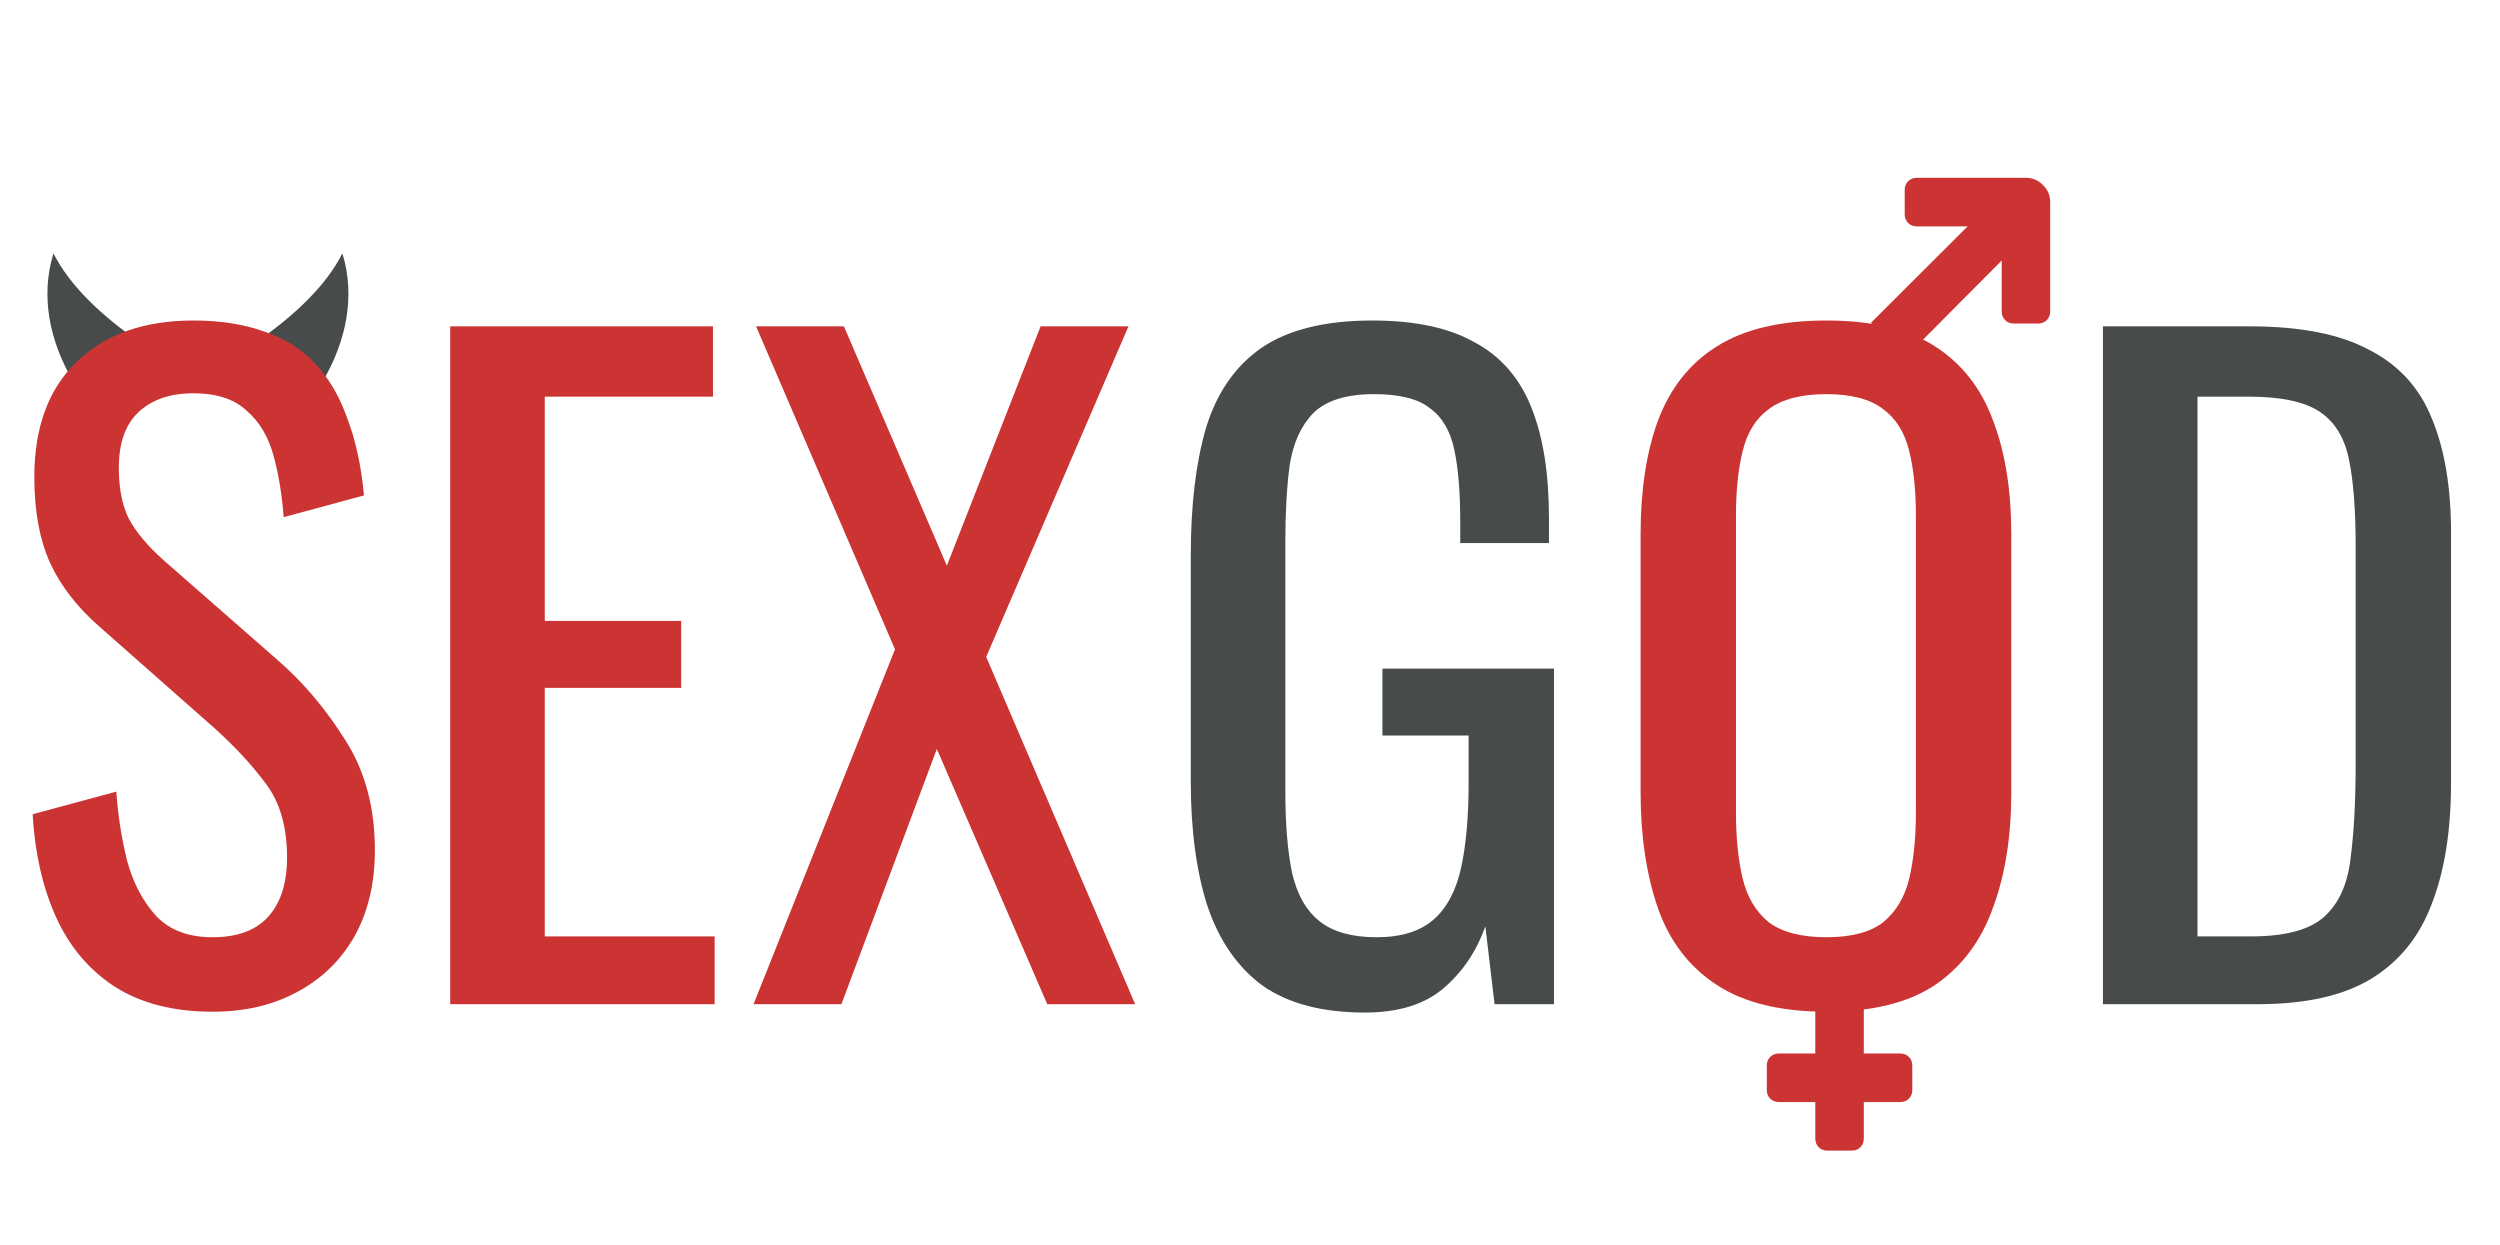 <svg width="239" height="119" viewBox="0 0 239 119" fill="none" xmlns="http://www.w3.org/2000/svg">
<path fill-rule="evenodd" clip-rule="evenodd" d="M5.112 24.221C6.589 27.188 9.615 30.174 13.671 32.925L7.085 36.62C4.678 32.584 3.867 28.255 5.112 24.221Z" fill="#474B4B"/>
<path fill-rule="evenodd" clip-rule="evenodd" d="M32.731 24.221C31.253 27.188 28.228 30.174 24.172 32.925L30.758 36.62C33.165 32.584 33.976 28.255 32.731 24.221Z" fill="#474B4B"/>
<path d="M20.32 96.72C16.587 96.72 13.467 95.92 10.96 94.32C8.507 92.72 6.64 90.507 5.36 87.68C4.08 84.853 3.333 81.573 3.12 77.84L11.12 75.68C11.28 77.973 11.627 80.187 12.16 82.32C12.747 84.453 13.68 86.213 14.96 87.6C16.24 88.933 18.027 89.6 20.32 89.6C22.667 89.6 24.427 88.96 25.6 87.68C26.827 86.347 27.44 84.453 27.44 82C27.44 79.067 26.773 76.72 25.44 74.96C24.107 73.147 22.427 71.333 20.4 69.52L9.52 59.92C7.387 58.053 5.813 56.027 4.8 53.84C3.787 51.6 3.28 48.853 3.28 45.6C3.28 40.853 4.64 37.173 7.36 34.56C10.08 31.947 13.787 30.64 18.48 30.64C21.04 30.64 23.28 30.987 25.2 31.68C27.173 32.32 28.8 33.333 30.08 34.72C31.413 36.107 32.453 37.867 33.2 40C34 42.08 34.533 44.533 34.8 47.36L27.12 49.44C26.96 47.307 26.64 45.36 26.16 43.6C25.68 41.787 24.827 40.347 23.6 39.28C22.427 38.16 20.72 37.6 18.48 37.6C16.24 37.6 14.48 38.213 13.2 39.44C11.973 40.613 11.36 42.373 11.36 44.72C11.36 46.693 11.68 48.32 12.32 49.6C13.013 50.88 14.107 52.187 15.6 53.52L26.56 63.12C29.013 65.253 31.173 67.813 33.04 70.8C34.907 73.733 35.84 77.227 35.84 81.28C35.84 84.48 35.173 87.253 33.84 89.6C32.507 91.893 30.667 93.653 28.32 94.88C26.027 96.107 23.36 96.72 20.32 96.72Z" fill="#CC3333"/>
<path d="M43.04 96V31.2H68.16V37.92H52.08V59.36H65.12V65.76H52.08V89.52H68.32V96H43.04Z" fill="#CC3333"/>
<path d="M72.04 96L85.56 62.08L72.28 31.2H80.68L90.52 54.08L99.48 31.2H107.88L94.28 62.8L108.52 96H100.12L89.56 71.6L80.44 96H72.04Z" fill="#CC3333"/>
<path d="M201.04 96V31.2H215.12C219.92 31.2 223.707 31.947 226.48 33.44C229.307 34.88 231.307 37.067 232.48 40C233.707 42.933 234.32 46.587 234.32 50.96V74.8C234.32 79.387 233.707 83.253 232.48 86.4C231.307 89.547 229.36 91.947 226.64 93.6C223.973 95.2 220.373 96 215.84 96H201.04ZM210.08 89.52H215.2C218.507 89.52 220.853 88.88 222.24 87.6C223.627 86.32 224.453 84.453 224.72 82C225.04 79.547 225.2 76.587 225.2 73.12V52.08C225.2 48.72 224.987 46 224.56 43.92C224.133 41.84 223.2 40.32 221.76 39.36C220.32 38.4 218.053 37.92 214.96 37.92H210.08V89.52Z" fill="#474B4B"/>
<path d="M130.48 96.8C126.427 96.8 123.173 95.947 120.72 94.24C118.32 92.48 116.56 89.947 115.44 86.64C114.373 83.333 113.84 79.36 113.84 74.72V53.04C113.84 48.293 114.32 44.267 115.28 40.96C116.293 37.6 118.053 35.04 120.56 33.28C123.12 31.52 126.667 30.64 131.2 30.64C135.253 30.64 138.507 31.333 140.96 32.72C143.467 34.053 145.28 36.133 146.4 38.96C147.52 41.733 148.08 45.253 148.08 49.52V51.92H139.6V49.92C139.6 47.093 139.413 44.8 139.04 43.04C138.667 41.227 137.893 39.893 136.72 39.04C135.6 38.133 133.813 37.68 131.36 37.68C128.693 37.68 126.747 38.293 125.52 39.52C124.347 40.747 123.6 42.427 123.28 44.56C123.013 46.64 122.88 49.013 122.88 51.68V75.68C122.88 78.773 123.093 81.36 123.52 83.44C124 85.52 124.88 87.067 126.16 88.08C127.44 89.093 129.253 89.6 131.6 89.6C133.947 89.6 135.76 89.04 137.04 87.92C138.32 86.8 139.2 85.147 139.68 82.96C140.16 80.773 140.4 78.053 140.4 74.8V70.32H132.16V63.92H148.56V96H142.88L142 88.56C141.147 90.96 139.813 92.933 138 94.48C136.187 96.027 133.68 96.8 130.48 96.8Z" fill="#474B4B"/>
<path d="M174.6 96.72C170.227 96.72 166.733 95.867 164.12 94.16C161.507 92.453 159.64 90.027 158.52 86.88C157.4 83.68 156.84 79.947 156.84 75.68V51.12C156.84 46.853 157.4 43.2 158.52 40.16C159.693 37.067 161.56 34.72 164.12 33.12C166.733 31.467 170.227 30.64 174.6 30.64C178.973 30.64 182.44 31.467 185 33.12C187.56 34.773 189.4 37.12 190.52 40.16C191.693 43.2 192.28 46.853 192.28 51.12V75.76C192.28 79.973 191.693 83.653 190.52 86.8C189.4 89.947 187.56 92.4 185 94.16C182.44 95.867 178.973 96.72 174.6 96.72ZM174.6 89.6C177 89.6 178.813 89.12 180.04 88.16C181.267 87.147 182.093 85.76 182.52 84C182.947 82.187 183.16 80.08 183.16 77.68V49.28C183.16 46.88 182.947 44.827 182.52 43.12C182.093 41.36 181.267 40.027 180.04 39.12C178.813 38.16 177 37.68 174.6 37.68C172.2 37.68 170.36 38.16 169.08 39.12C167.853 40.027 167.027 41.36 166.6 43.12C166.173 44.827 165.96 46.88 165.96 49.28V77.68C165.96 80.08 166.173 82.187 166.6 84C167.027 85.76 167.853 87.147 169.08 88.16C170.36 89.12 172.2 89.6 174.6 89.6Z" fill="#CC3333"/>
<path fill-rule="evenodd" clip-rule="evenodd" d="M178.179 100.714V95.926H173.542V100.714H170.065C169.727 100.714 169.449 100.823 169.232 101.041C169.014 101.258 168.906 101.536 168.906 101.875V104.196C168.906 104.535 169.014 104.813 169.232 105.031C169.449 105.248 169.727 105.357 170.065 105.357H173.542V108.839C173.542 109.178 173.651 109.456 173.868 109.674C174.086 109.891 174.364 110 174.702 110H177.02C177.358 110 177.636 109.891 177.853 109.674C178.071 109.456 178.179 109.178 178.179 108.839V105.357H181.657C181.995 105.357 182.273 105.248 182.49 105.031C182.707 104.813 182.816 104.535 182.816 104.196V101.875C182.816 101.536 182.707 101.258 182.49 101.041C182.273 100.823 181.995 100.714 181.657 100.714H178.179Z" fill="#CC3333"/>
<path fill-rule="evenodd" clip-rule="evenodd" d="M182.416 17.326C182.198 17.544 182.09 17.822 182.09 18.161V20.482C182.09 20.821 182.198 21.099 182.416 21.316C182.633 21.534 182.911 21.643 183.249 21.643H188.103L178.866 30.856L182.416 34.481C182.332 34.373 182.248 34.264 182.162 34.157L191.363 24.907V29.768C191.363 30.106 191.472 30.384 191.689 30.602C191.907 30.82 192.184 30.929 192.522 30.929H194.841C195.179 30.929 195.457 30.82 195.674 30.602C195.891 30.384 196 30.106 196 29.768V19.321C196 18.693 195.771 18.149 195.312 17.689C194.853 17.23 194.31 17 193.682 17H183.249C182.911 17 182.633 17.109 182.416 17.326Z" fill="#CC3333"/>
</svg>
